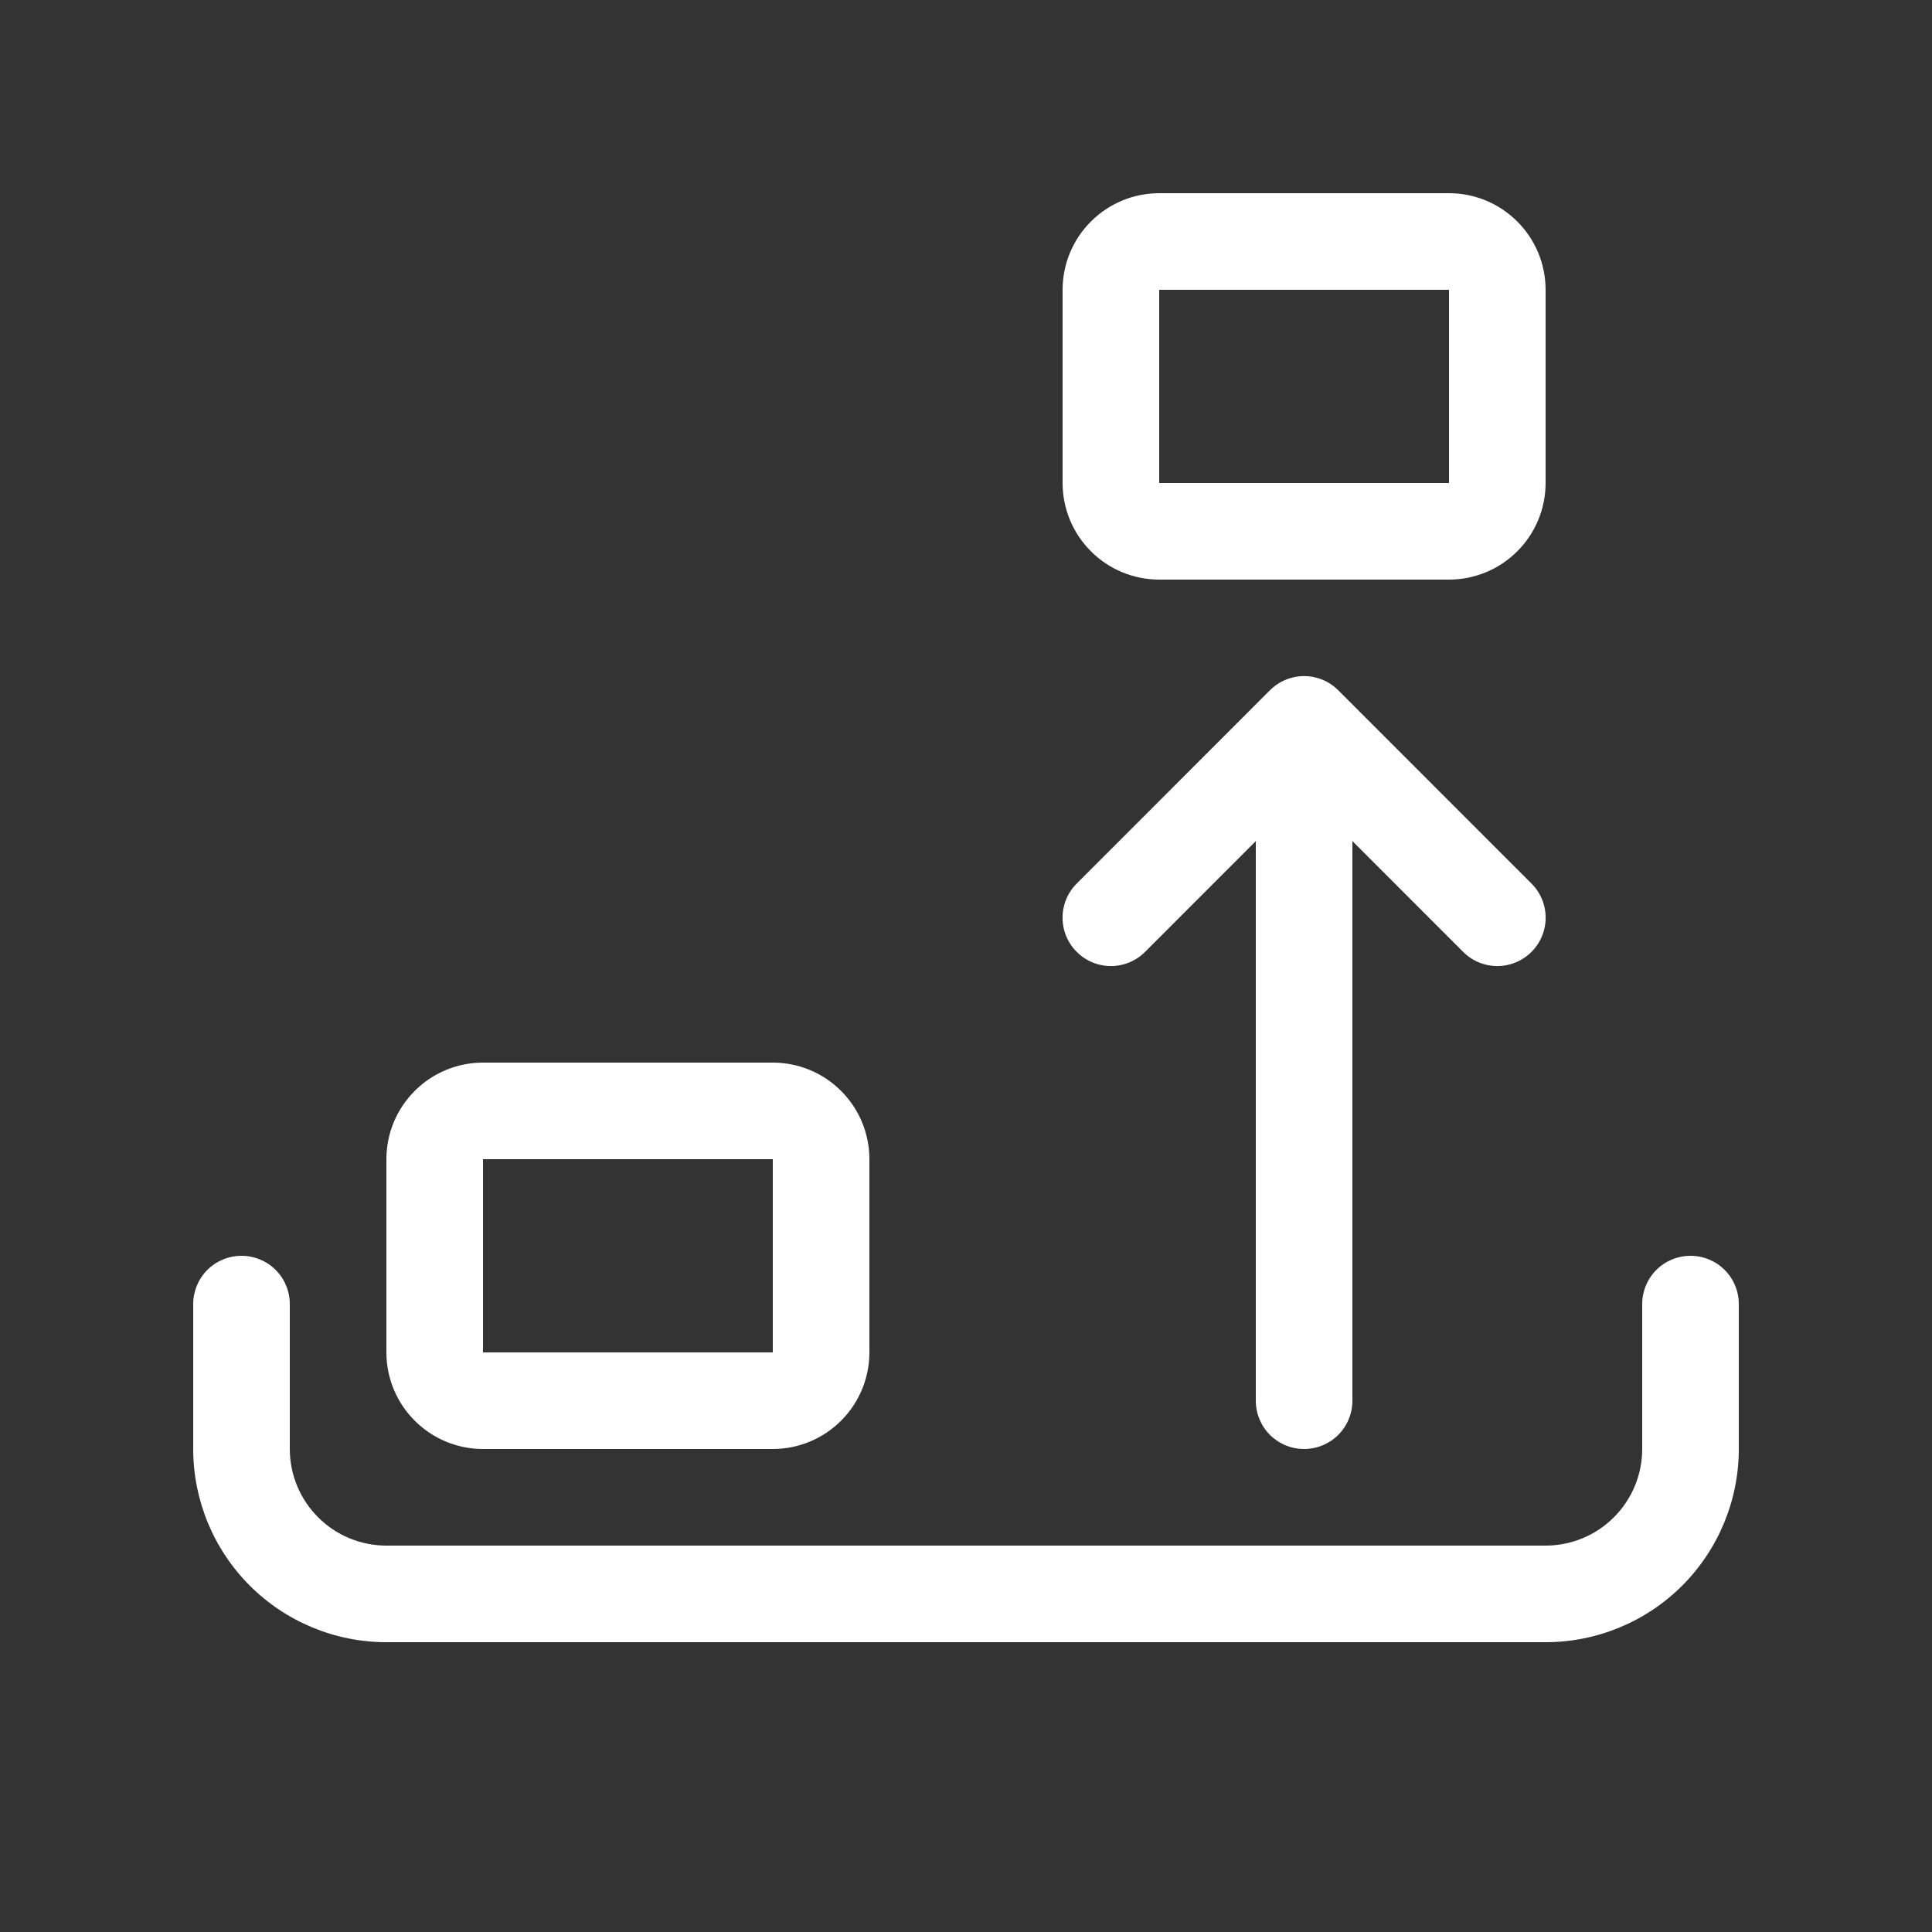 <svg width="35" height="35" viewBox="0 0 35 35" fill="none" xmlns="http://www.w3.org/2000/svg">
<rect x="0" y="0" width="35" height="35" fill="#333333" stroke="none"/>
<path d="M19.25 5.25C19.25 4.786 19.434 4.341 19.763 4.013C20.091 3.684 20.536 3.5 21 3.5H26.25C26.714 3.5 27.159 3.684 27.487 4.013C27.816 4.341 28 4.786 28 5.25V8.75C28 9.214 27.816 9.659 27.487 9.987C27.159 10.316 26.714 10.5 26.25 10.5H21C20.536 10.5 20.091 10.316 19.763 9.987C19.434 9.659 19.25 9.214 19.25 8.75V5.25ZM26.25 5.25H21V8.75H26.25V5.25ZM23.006 12.505C23.087 12.424 23.183 12.359 23.29 12.315C23.396 12.271 23.51 12.248 23.625 12.248C23.74 12.248 23.854 12.271 23.96 12.315C24.067 12.359 24.163 12.424 24.244 12.505L27.744 16.006C27.909 16.17 28.001 16.393 28.001 16.625C28.001 16.857 27.909 17.08 27.744 17.244C27.58 17.409 27.357 17.501 27.125 17.501C26.893 17.501 26.67 17.409 26.506 17.244L24.5 15.237V25.375C24.5 25.607 24.408 25.83 24.244 25.994C24.08 26.158 23.857 26.25 23.625 26.25C23.393 26.25 23.17 26.158 23.006 25.994C22.842 25.83 22.75 25.607 22.75 25.375V15.237L20.744 17.244C20.58 17.409 20.357 17.501 20.125 17.501C19.893 17.501 19.67 17.409 19.506 17.244C19.341 17.08 19.249 16.857 19.249 16.625C19.249 16.393 19.341 16.17 19.506 16.006L23.006 12.505ZM7 21C7 20.536 7.184 20.091 7.513 19.763C7.841 19.434 8.286 19.25 8.75 19.25H14C14.464 19.25 14.909 19.434 15.237 19.763C15.566 20.091 15.75 20.536 15.75 21V24.5C15.75 24.964 15.566 25.409 15.237 25.737C14.909 26.066 14.464 26.25 14 26.25H8.75C8.286 26.25 7.841 26.066 7.513 25.737C7.184 25.409 7 24.964 7 24.5V21ZM14 21H8.75V24.5H14V21ZM4.375 22.75C4.607 22.75 4.83 22.842 4.994 23.006C5.158 23.17 5.25 23.393 5.25 23.625V26.25C5.25 26.714 5.434 27.159 5.763 27.487C6.091 27.816 6.536 28 7 28H28C28.464 28 28.909 27.816 29.237 27.487C29.566 27.159 29.75 26.714 29.75 26.25V23.625C29.75 23.393 29.842 23.17 30.006 23.006C30.17 22.842 30.393 22.75 30.625 22.75C30.857 22.75 31.08 22.842 31.244 23.006C31.408 23.17 31.5 23.393 31.5 23.625V26.25C31.5 27.178 31.131 28.069 30.475 28.725C29.819 29.381 28.928 29.75 28 29.75H7C6.072 29.75 5.181 29.381 4.525 28.725C3.869 28.069 3.5 27.178 3.5 26.25V23.625C3.5 23.393 3.592 23.17 3.756 23.006C3.92 22.842 4.143 22.75 4.375 22.75Z" fill="white"/>
</svg>
